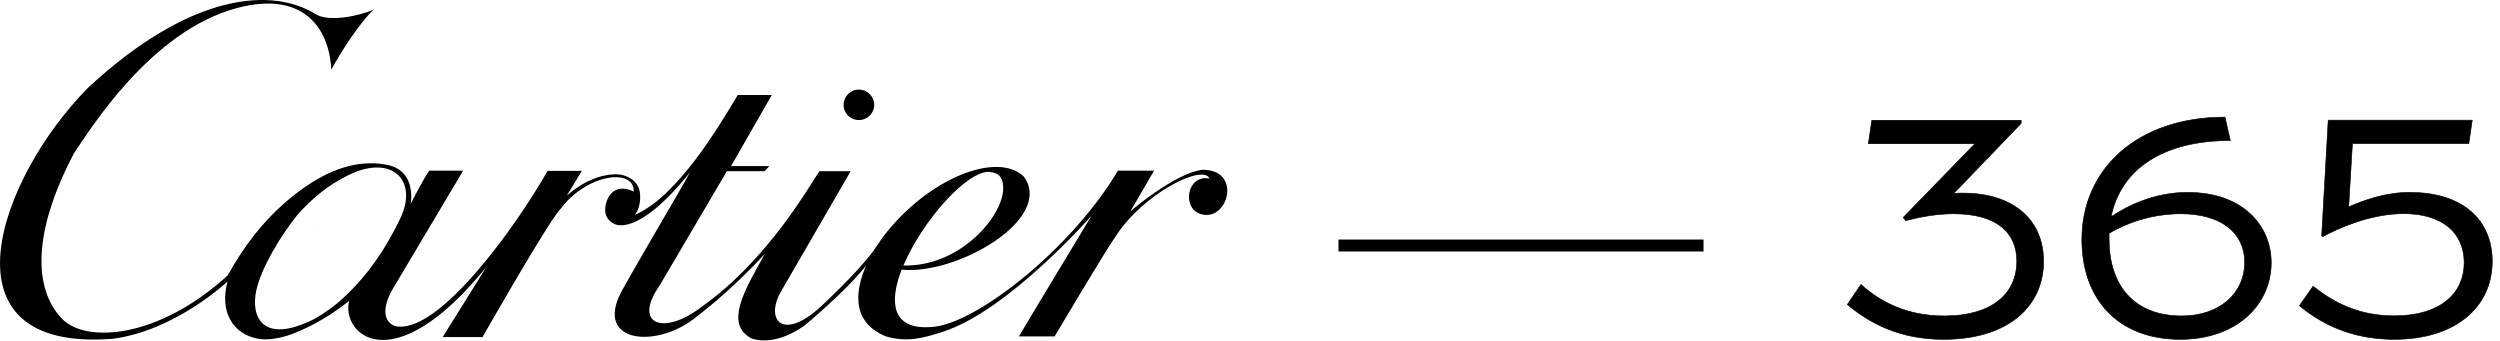 <svg viewBox="0 0 176 24" fill="none" xmlns="http://www.w3.org/2000/svg"><path id="Vector" d="M41.695 18.618C41.695 18.618 41.695 18.626 41.695 18.634C41.718 18.587 41.742 18.541 41.773 18.502C41.773 18.502 41.726 18.58 41.703 18.618H41.695Z" fill="currentColor"></path><path id="Vector_2" d="M22.413 15.774C22.413 15.774 22.397 15.805 22.397 15.813C22.382 15.898 22.397 15.875 22.413 15.774Z" fill="currentColor"></path><path id="Vector_3" d="M60.463 8.452C61.062 8.452 61.545 7.972 61.545 7.384C61.545 6.796 61.062 6.308 60.463 6.308C59.863 6.308 59.388 6.788 59.388 7.384C59.388 7.98 59.871 8.452 60.463 8.452Z" fill="currentColor"></path><path id="Vector_4" d="M84.846 11.953C83.203 11.914 79.948 14.515 79.566 14.902L81.248 12.014H78.702C75.423 17.558 68.586 22.915 65.533 23.023C62.776 23.225 62.581 21.266 63.485 18.959V18.982C67.386 19.377 74.224 15.398 72.082 12.44C70.237 10.621 65.299 12.533 62.138 16.714L61.919 17.031L61.452 17.712C60.339 19.199 58.057 21.328 58.057 21.328C55.113 24.208 53.781 22.52 55.027 20.445L59.887 12.053H57.691C57.091 12.874 54.147 18.254 49.366 21.622C46.663 23.681 44.545 22.799 46.43 20.113L51.172 12.053H53.82L54.171 11.689H51.468L54.334 6.688H51.936C50.658 8.84 47.684 13.857 44.693 15.127C45.231 14.422 45.036 13.478 45.036 13.478C44.818 12.394 43.603 12.285 43.603 12.285C43.603 12.285 41.882 12.022 39.904 13.772L40.963 12.03H38.549C36.438 15.769 30.823 23.712 27.771 22.946C26.945 22.59 26.891 21.552 27.763 20.151L32.607 12.014H30.208C29.873 12.518 29.048 14.05 28.916 14.352C28.892 14.476 28.877 14.515 28.9 14.399C28.9 14.391 28.908 14.376 28.916 14.352C28.993 13.873 29.134 11.976 27.272 11.612C26.86 11.527 26.571 11.496 26.159 11.496C24.103 11.473 22.023 12.541 19.983 14.337C18.542 15.599 17.187 17.287 16.035 19.385C11.105 23.883 6.043 24.146 4.392 22.466C2.632 20.678 1.955 17 5.202 10.799C6.331 9.15 10.599 2.167 16.72 0.556C21.299 -0.651 23.168 1.911 23.324 4.9C23.324 4.9 24.71 2.306 26.268 0.696C25.318 1.098 23.207 1.586 22.218 0.998C19.243 -0.876 13.519 -0.605 6.207 6.169C-0.07 12.502 -4.532 24.812 7.912 23.852C12.32 23.302 16.019 19.818 16.019 19.818C15.443 21.932 16.378 23.534 18.192 23.852C18.862 23.976 19.812 23.798 20.622 23.496C21.299 23.217 22.717 22.652 24.578 21.189C24.002 23.503 27.607 26.964 34.242 18.796L31.166 23.728H33.97C33.97 23.728 38.65 15.506 39.499 14.662C41.321 12.247 44.662 11.798 44.615 13.485C44.249 13.3 43.922 13.253 43.642 13.292C42.84 13.416 42.489 14.422 42.645 15.103C42.731 15.336 42.871 15.583 43.237 15.754C43.237 15.754 44.802 16.83 48.564 12.146L48.026 13.114C48.026 13.114 44.226 19.625 43.735 20.554C41.812 24.223 46.367 24.572 49.093 22.249C49.093 22.249 51.313 20.623 53.844 17.875C53.812 17.929 53.781 17.991 53.75 18.045C52.45 20.383 51.009 22.768 52.855 23.798C53.392 24.038 54.817 24.2 56.608 22.938C56.608 22.938 59.466 20.6 60.969 18.703C60.331 20.174 59.747 22.574 62.324 23.666C63.781 24.115 64.964 23.829 66.421 23.341C71 21.854 76.841 15.189 76.841 15.189C76.841 15.189 71.895 23.38 71.732 23.681H74.247C74.247 23.681 77.814 17.658 78.538 16.644C80.493 13.601 84.714 11.511 85.15 12.572C83.585 12.262 83.203 14.569 84.433 15.034C86.373 15.777 87.486 12.092 84.838 11.96L84.846 11.953ZM69.684 12.107C70.361 12.177 70.68 12.525 70.618 13.462C70.408 15.483 67.41 18.804 63.602 18.688C64.918 15.583 68.087 11.968 69.691 12.1L69.684 12.107ZM23.744 21.343C23.02 21.963 22.125 22.458 22.125 22.458C18.465 24.293 17.639 22.288 18.044 20.445C18.387 18.851 19.804 16.512 20.972 15.088C22.023 13.919 23.129 13.013 24.554 12.316C27.592 10.838 29.453 12.696 28.191 15.351C27.374 17.062 26.026 19.408 23.744 21.351V21.343Z" fill="currentColor"></path><path id="Vector_5" d="M41.695 18.618L41.765 18.502C41.726 18.564 41.71 18.603 41.695 18.618Z" fill="currentColor"></path><path id="Vector_6" d="M138.183 13.594C141.813 13.594 143.868 15.53 143.868 18.394C143.868 21.522 141.423 23.891 136.828 23.891C133.706 23.891 131.603 22.737 130.053 21.437L131.011 20.028C132.39 21.266 134.243 22.242 136.891 22.242C140.302 22.242 141.984 20.616 141.984 18.394C141.984 16.397 140.605 15.05 137.522 15.05C136.213 15.05 135.053 15.313 134.157 15.53L133.986 15.313L139.032 10.118H131.533L131.774 8.469H142.288V8.686L137.545 13.617C137.74 13.594 137.958 13.594 138.176 13.594H138.183ZM154.062 13.548C157.777 13.548 159.895 15.785 159.895 18.502C159.895 21.413 157.489 23.891 153.494 23.891C149.032 23.891 146.563 20.98 146.563 16.869C146.563 11.852 150.519 8.244 156.64 8.244L157.014 9.893C152.225 9.893 149.296 11.937 148.619 15.259C149.803 14.477 151.656 13.54 154.062 13.54V13.548ZM153.587 22.242C156.321 22.242 158.026 20.593 158.026 18.479C158.026 16.366 156.344 15.05 153.525 15.05C151.446 15.05 149.655 15.723 148.479 16.42V16.83C148.479 20.136 150.27 22.242 153.595 22.242H153.587ZM169.708 13.548C173.36 13.548 175.455 15.483 175.455 18.394C175.455 21.591 172.901 23.891 168.547 23.891C165.51 23.891 163.369 22.761 161.881 21.522L162.839 20.151C164.35 21.344 166.094 22.234 168.563 22.234C171.818 22.234 173.477 20.647 173.477 18.495C173.477 16.342 171.88 15.042 169.24 15.042C166.811 15.042 164.545 16.11 163.532 16.652L163.446 16.59L163.906 8.461H174.045L173.804 10.11H165.611L165.347 14.562C166.46 14.082 167.948 13.54 169.7 13.54L169.708 13.548Z" fill="currentColor" stroke="currentColor" stroke-width="0.042"></path><path id="Vector_7" d="M94.23 17.284H119.929" stroke="currentColor" stroke-width="0.84"></path></svg>
